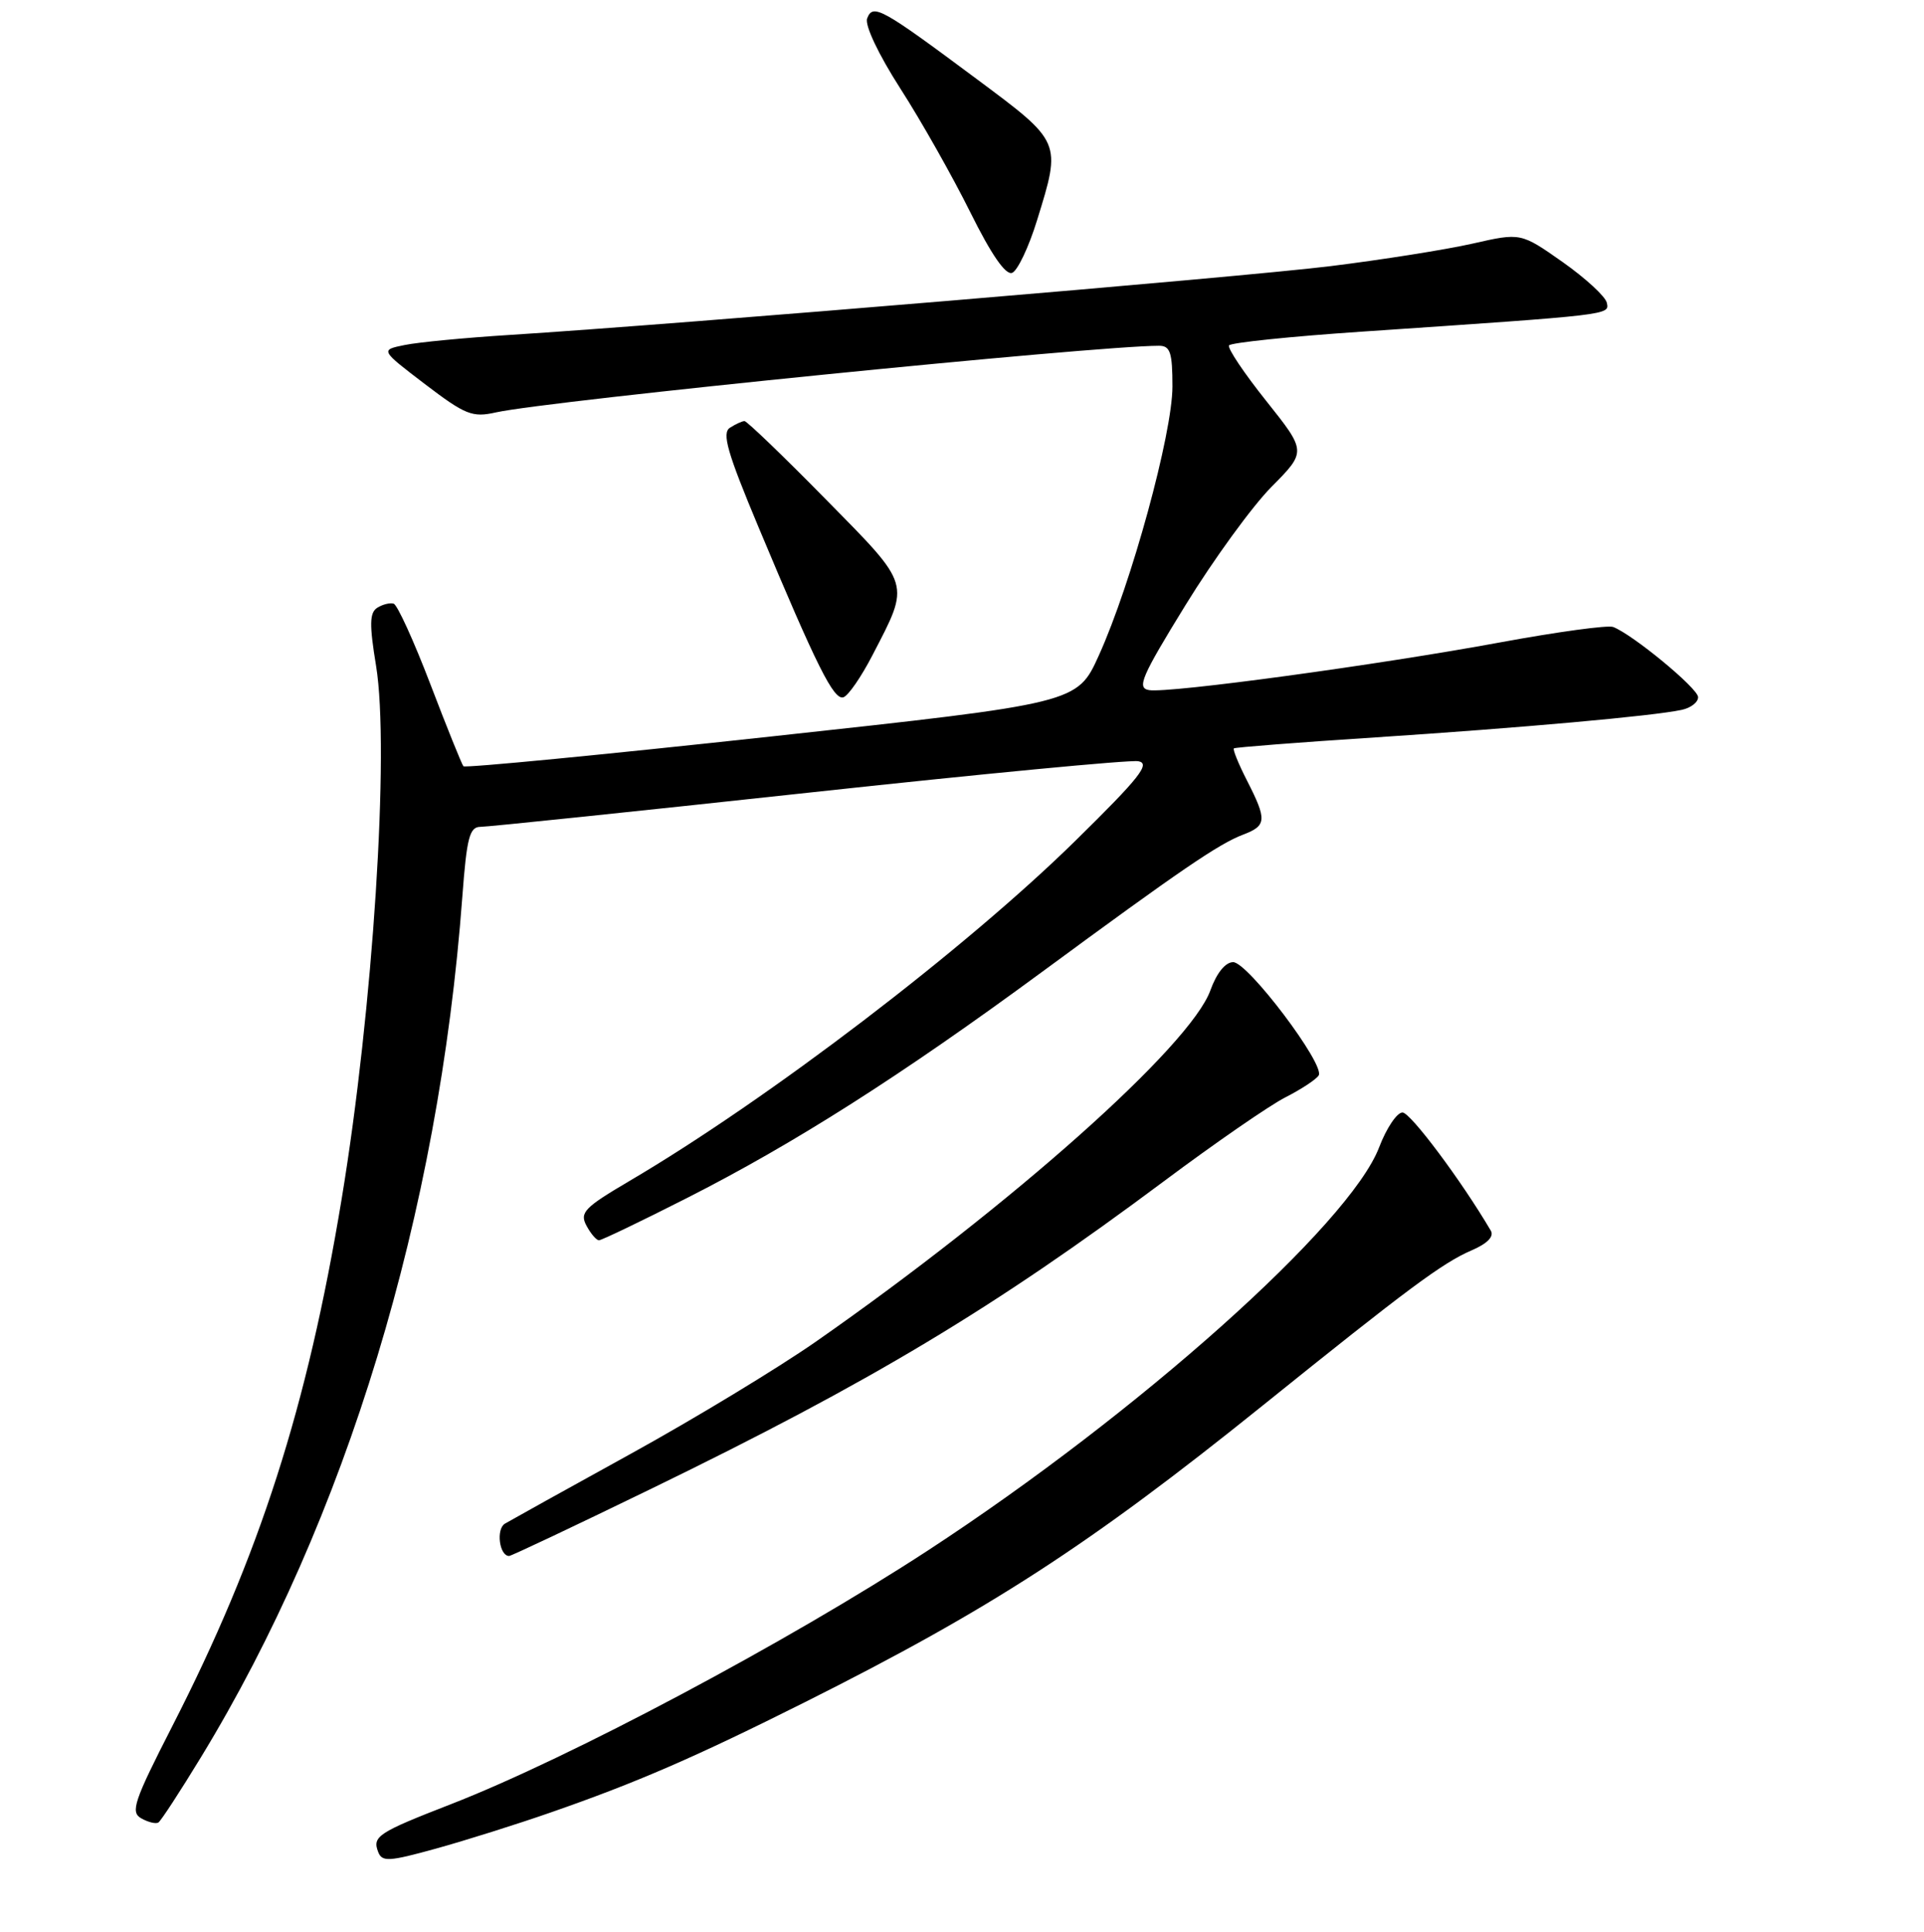 <?xml version="1.0" encoding="UTF-8" standalone="no"?>
<!DOCTYPE svg PUBLIC "-//W3C//DTD SVG 1.1//EN" "http://www.w3.org/Graphics/SVG/1.1/DTD/svg11.dtd" >
<svg xmlns="http://www.w3.org/2000/svg" xmlns:xlink="http://www.w3.org/1999/xlink" version="1.1" viewBox="0 0 256 257">
 <g >
 <path fill="currentColor"
d=" M 73.31 241.11 C 84.73 237.14 92.51 233.76 107.12 226.44 C 131.74 214.10 144.88 205.59 167.89 187.08 C 187.38 171.39 191.94 168.01 195.79 166.35 C 197.91 165.44 198.82 164.50 198.36 163.72 C 194.46 157.08 187.67 148.00 186.61 148.00 C 185.87 148.00 184.47 150.09 183.50 152.64 C 179.59 162.87 151.45 188.00 123.46 206.27 C 104.76 218.47 75.74 233.90 60.00 240.02 C 50.28 243.80 49.52 244.30 50.32 246.38 C 50.83 247.72 51.76 247.66 58.01 245.93 C 61.92 244.85 68.81 242.68 73.31 241.11 Z  M 26.73 233.79 C 46.07 202.06 58.38 161.53 61.52 119.25 C 62.10 111.45 62.48 110.00 63.92 110.00 C 64.87 110.00 84.48 107.96 107.52 105.46 C 130.55 102.96 150.32 101.07 151.45 101.27 C 153.13 101.56 151.66 103.43 143.16 111.78 C 128.45 126.24 102.22 146.25 83.74 157.12 C 77.76 160.64 77.10 161.32 78.03 163.05 C 78.60 164.12 79.35 165.00 79.70 165.00 C 80.04 165.00 85.30 162.48 91.38 159.39 C 105.61 152.18 119.93 143.07 138.58 129.35 C 157.12 115.71 162.15 112.27 165.42 111.03 C 168.54 109.84 168.59 109.08 165.93 103.86 C 164.79 101.63 164.00 99.69 164.18 99.56 C 164.36 99.42 172.82 98.76 183.00 98.10 C 202.39 96.83 219.94 95.26 223.75 94.44 C 224.99 94.18 225.97 93.41 225.94 92.73 C 225.89 91.54 217.24 84.41 214.64 83.41 C 213.93 83.14 207.22 84.06 199.72 85.44 C 183.38 88.46 155.59 92.24 152.90 91.81 C 151.22 91.54 151.85 90.07 157.74 80.50 C 161.46 74.45 166.60 67.38 169.17 64.78 C 173.84 60.07 173.84 60.07 168.48 53.34 C 165.53 49.64 163.30 46.32 163.53 45.95 C 163.75 45.59 171.71 44.76 181.22 44.12 C 214.57 41.86 214.13 41.91 213.80 40.29 C 213.64 39.47 210.99 37.03 207.93 34.87 C 202.35 30.95 202.35 30.95 195.93 32.41 C 192.39 33.21 183.88 34.56 177.00 35.41 C 165.10 36.88 90.46 43.13 67.80 44.56 C 61.92 44.93 55.63 45.53 53.84 45.90 C 50.59 46.56 50.59 46.56 56.54 51.10 C 61.93 55.20 62.84 55.57 66.00 54.86 C 73.06 53.30 145.67 46.00 154.21 46.00 C 155.71 46.00 156.00 46.88 156.00 51.42 C 156.00 57.68 150.53 77.66 146.21 87.19 C 143.33 93.55 143.33 93.55 102.69 97.97 C 80.34 100.40 61.88 102.19 61.66 101.94 C 61.45 101.70 59.47 96.80 57.27 91.04 C 55.07 85.29 52.87 80.46 52.38 80.31 C 51.90 80.16 50.92 80.40 50.20 80.85 C 49.17 81.51 49.13 83.06 50.04 88.59 C 51.86 99.75 49.63 134.29 45.46 159.50 C 40.89 187.17 34.53 206.97 22.93 229.63 C 17.81 239.64 17.33 241.08 18.79 241.90 C 19.71 242.42 20.73 242.67 21.07 242.46 C 21.41 242.25 23.95 238.35 26.73 233.79 Z  M 86.71 198.03 C 115.93 183.82 132.20 174.06 154.86 157.15 C 161.65 152.08 168.93 147.05 171.04 145.98 C 173.14 144.91 175.13 143.60 175.46 143.07 C 176.34 141.65 166.03 128.00 164.08 128.00 C 163.05 128.00 161.88 129.44 161.05 131.75 C 158.40 139.13 134.52 160.38 108.51 178.52 C 103.48 182.02 92.43 188.72 83.94 193.40 C 75.45 198.08 67.91 202.27 67.18 202.70 C 65.98 203.43 66.44 207.00 67.74 207.00 C 68.03 207.00 76.57 202.96 86.71 198.03 Z  M 116.10 87.14 C 121.13 77.42 121.32 78.05 109.85 66.40 C 104.23 60.68 99.37 56.01 99.06 56.02 C 98.75 56.02 97.88 56.42 97.13 56.90 C 96.02 57.60 96.76 60.18 100.93 70.14 C 108.72 88.75 110.94 93.19 112.23 92.76 C 112.88 92.54 114.62 90.01 116.10 87.14 Z  M 137.99 29.29 C 141.23 18.81 141.29 18.95 129.91 10.48 C 117.24 1.05 116.15 0.45 115.38 2.45 C 115.04 3.34 116.87 7.22 119.81 11.80 C 122.57 16.09 126.74 23.48 129.09 28.21 C 131.89 33.86 133.80 36.63 134.67 36.30 C 135.39 36.02 136.89 32.87 137.99 29.29 Z "/>
</g>
</svg>